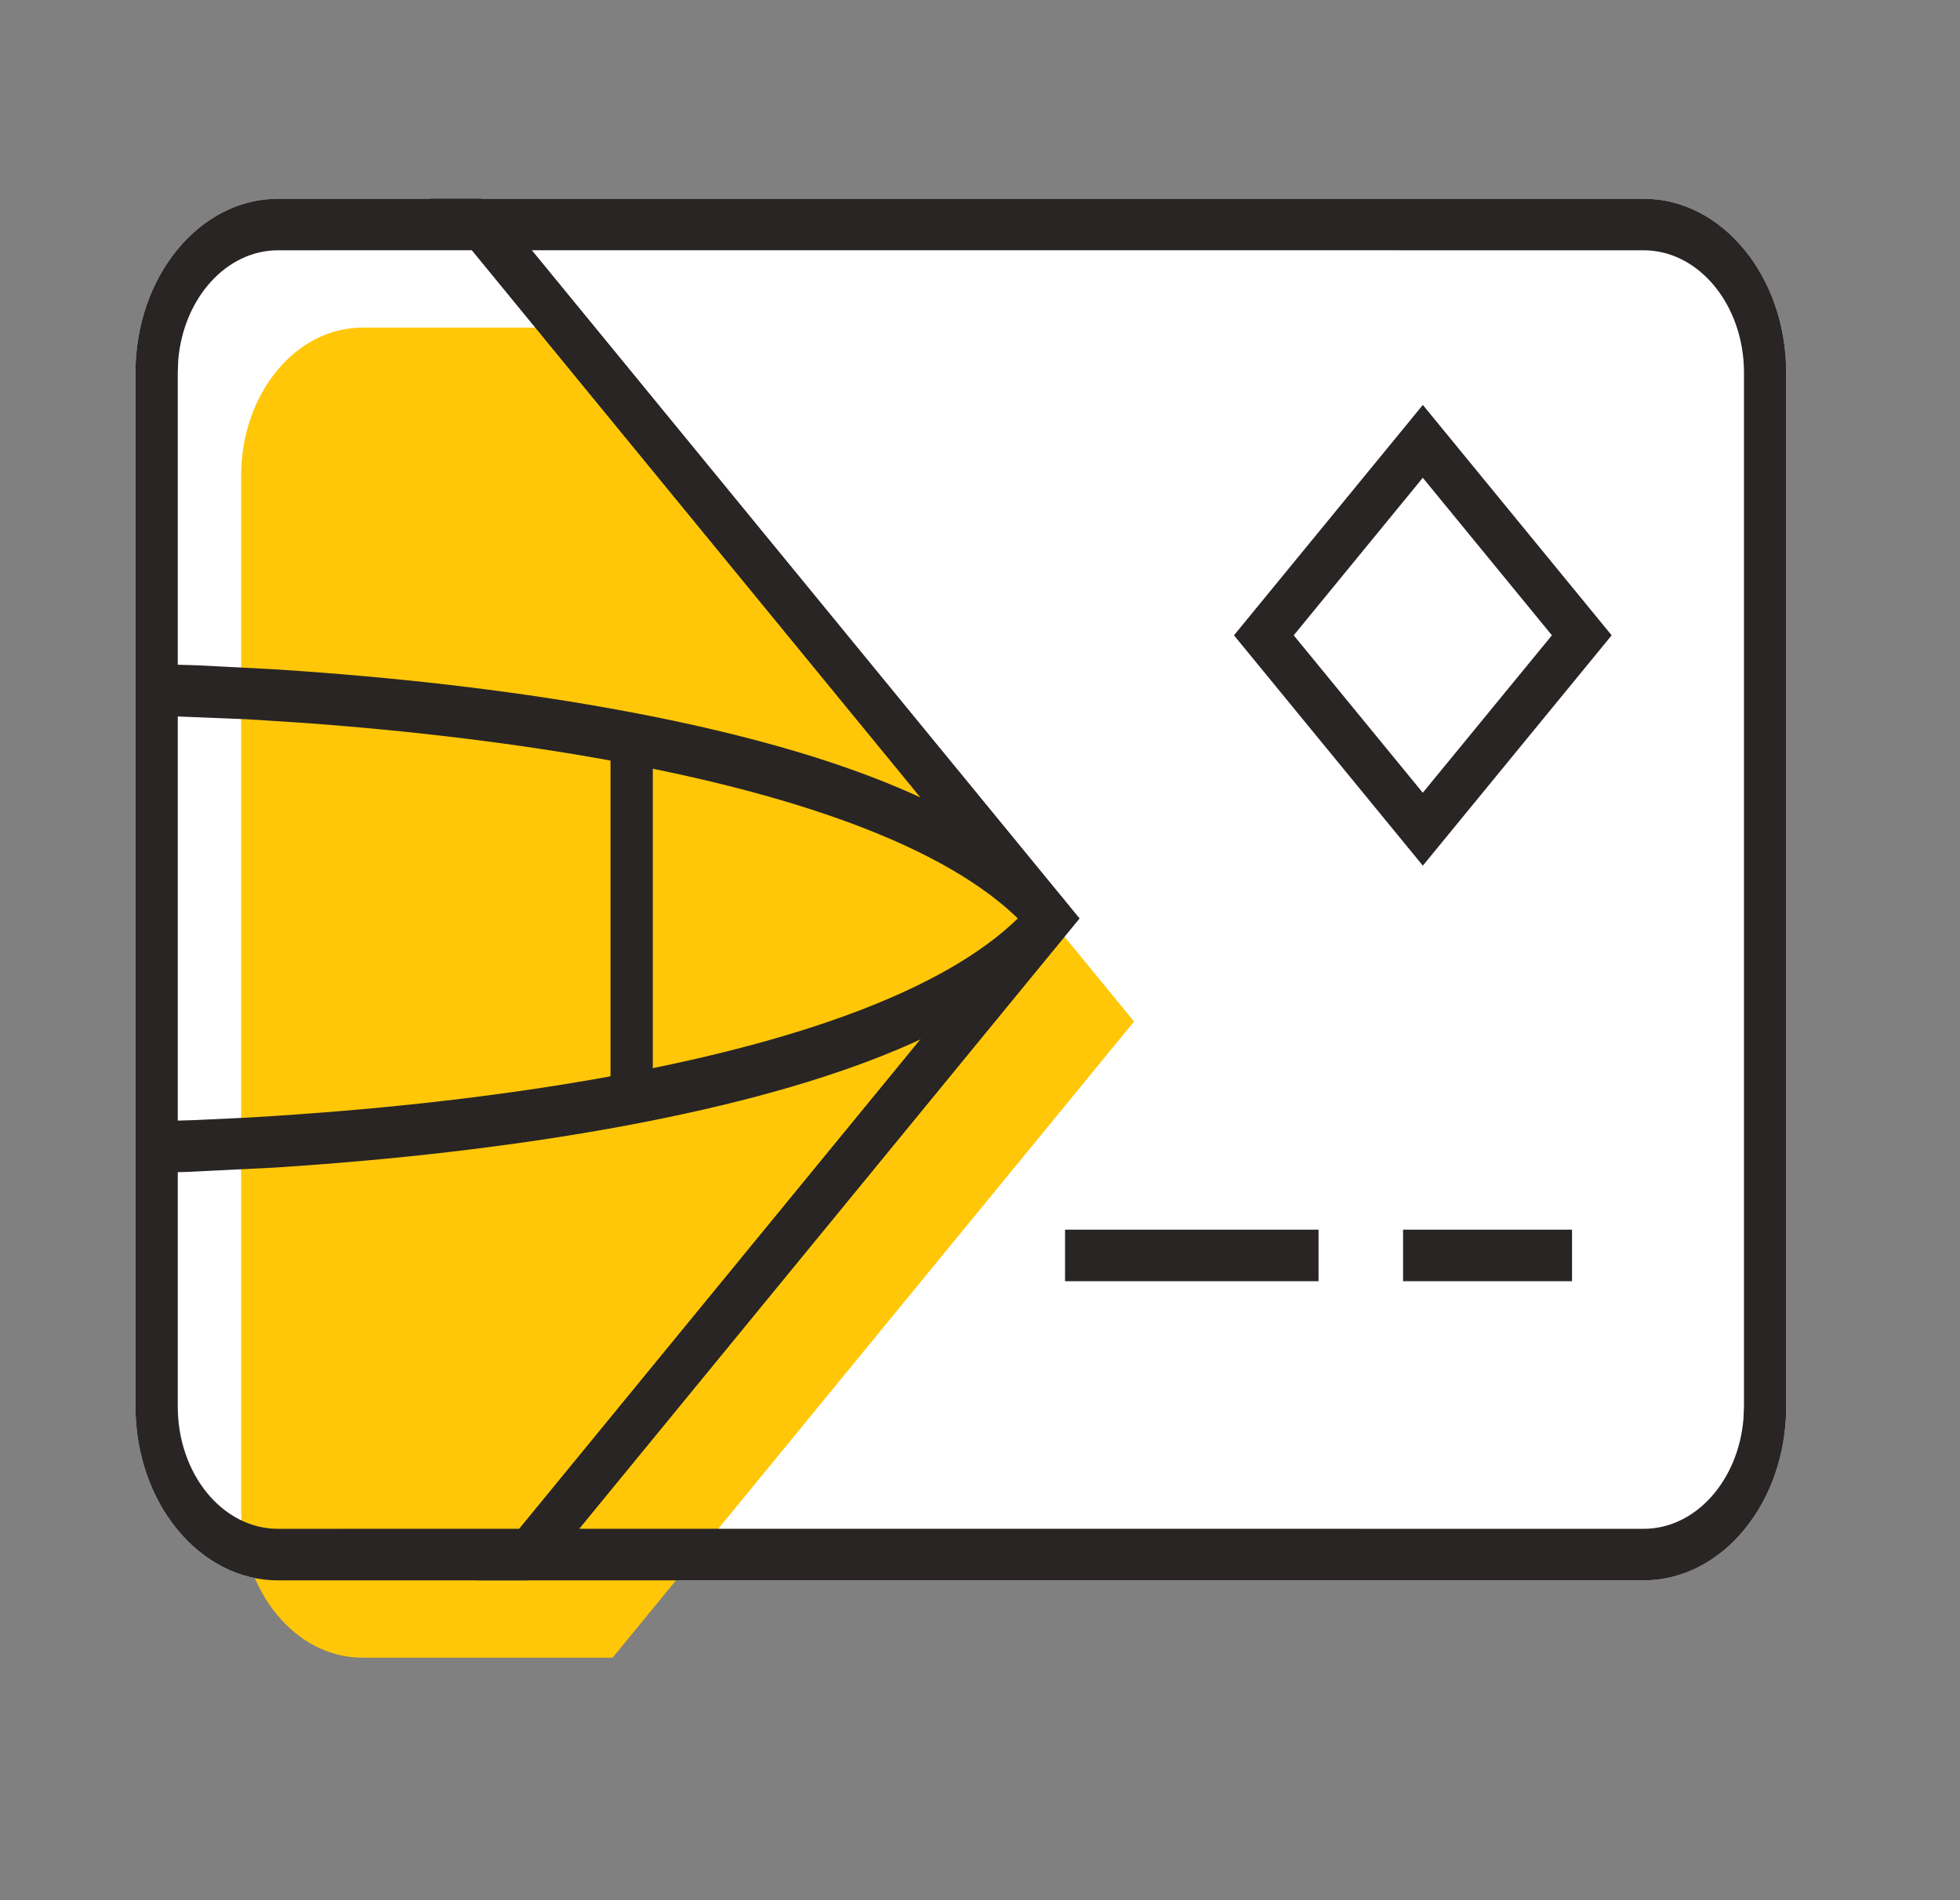 <svg width="33" height="32" viewBox="0 0 33 32" fill="none" xmlns="http://www.w3.org/2000/svg">
<rect x="0" y="0" width="33" height="32" fill="#808080" stroke="none"/>
<g clip-path="url(#clip0_2811_26781)">
<path fill-rule="evenodd" clip-rule="evenodd" d="M8.891 26.614H27.674C28.999 26.614 30.074 25.303 30.074 23.686V6.276C30.074 4.659 28.998 3.347 27.674 3.347H8.095H7.236H4.681C3.356 3.347 2.281 4.659 2.281 6.276V23.686C2.281 25.303 3.355 26.614 4.68 26.614H8.031H8.891Z" fill="white"/>
<path fill-rule="evenodd" clip-rule="evenodd" d="M9.517 5.517H6.104C4.974 5.517 4.06 6.635 4.06 8.012V25.422C4.06 26.8 4.974 27.916 6.103 27.916H10.314L19.094 17.203L9.517 5.517Z" fill="#FFC708"/>
<path fill-rule="evenodd" clip-rule="evenodd" d="M17.932 20.708V21.576H22.2V20.708H17.932ZM23.623 20.708V21.576H26.468V20.708H23.623Z" fill="#292525"/>
<path fill-rule="evenodd" clip-rule="evenodd" d="M23.956 6.819L27.135 10.699L23.956 14.578L20.776 10.699L23.956 6.819ZM26.129 10.699L23.955 8.046L21.782 10.699L23.955 13.35L26.129 10.699Z" fill="#292525"/>
<path fill-rule="evenodd" clip-rule="evenodd" d="M8.095 3.347L8.346 3.474L18.174 15.467L9.143 26.487L8.891 26.614H4.68C3.355 26.614 2.281 25.303 2.281 23.686V6.276C2.281 4.659 3.356 3.347 4.681 3.347H8.095ZM8.744 25.745L17.169 15.467L7.946 4.214L4.681 4.215C3.807 4.215 3.088 5.026 3.001 6.065L2.993 6.276V23.686C2.993 24.824 3.748 25.746 4.68 25.746L8.744 25.745Z" fill="#292525"/>
<path fill-rule="evenodd" clip-rule="evenodd" d="M7.236 3.347H27.674C28.998 3.347 30.074 4.659 30.074 6.276V23.686C30.074 25.303 28.999 26.614 27.674 26.614H8.032L17.167 15.465L7.236 3.347ZM8.952 4.214L18.174 15.467L9.749 25.745L27.674 25.746C28.548 25.746 29.267 24.935 29.354 23.896L29.363 23.686V6.276C29.363 5.139 28.605 4.215 27.674 4.215L8.952 4.214Z" fill="#292525"/>
<path d="M2.633 12.052L2.641 11.184L3.324 11.204L4.636 11.272C4.792 11.282 4.951 11.293 5.113 11.305C6.965 11.438 8.817 11.656 10.547 11.98C13.946 12.616 16.45 13.57 17.739 14.95L17.923 15.16L17.42 15.774C16.339 14.455 13.861 13.478 10.44 12.838C8.733 12.519 6.902 12.303 5.071 12.171L4.146 12.112L2.633 12.052Z" fill="#292525"/>
<path d="M17.42 15.16L17.923 15.774C16.698 17.268 14.116 18.286 10.547 18.954C8.817 19.277 6.965 19.496 5.113 19.629L4.636 19.662L3.14 19.736L2.641 19.75L2.633 18.882L3.301 18.862L4.146 18.822C4.442 18.805 4.751 18.786 5.071 18.762C6.902 18.631 8.733 18.415 10.44 18.096C13.698 17.486 16.101 16.571 17.256 15.346L17.42 15.16Z" fill="#292525"/>
<path d="M10.991 12.436V18.497H10.279V12.436H10.991Z" fill="#292525"/>
</g>
<defs>
<clipPath id="clip0_2811_26781">
<rect width="28" height="25" fill="white" transform="translate(2.167 3)"/>
</clipPath>
</defs>
</svg>
